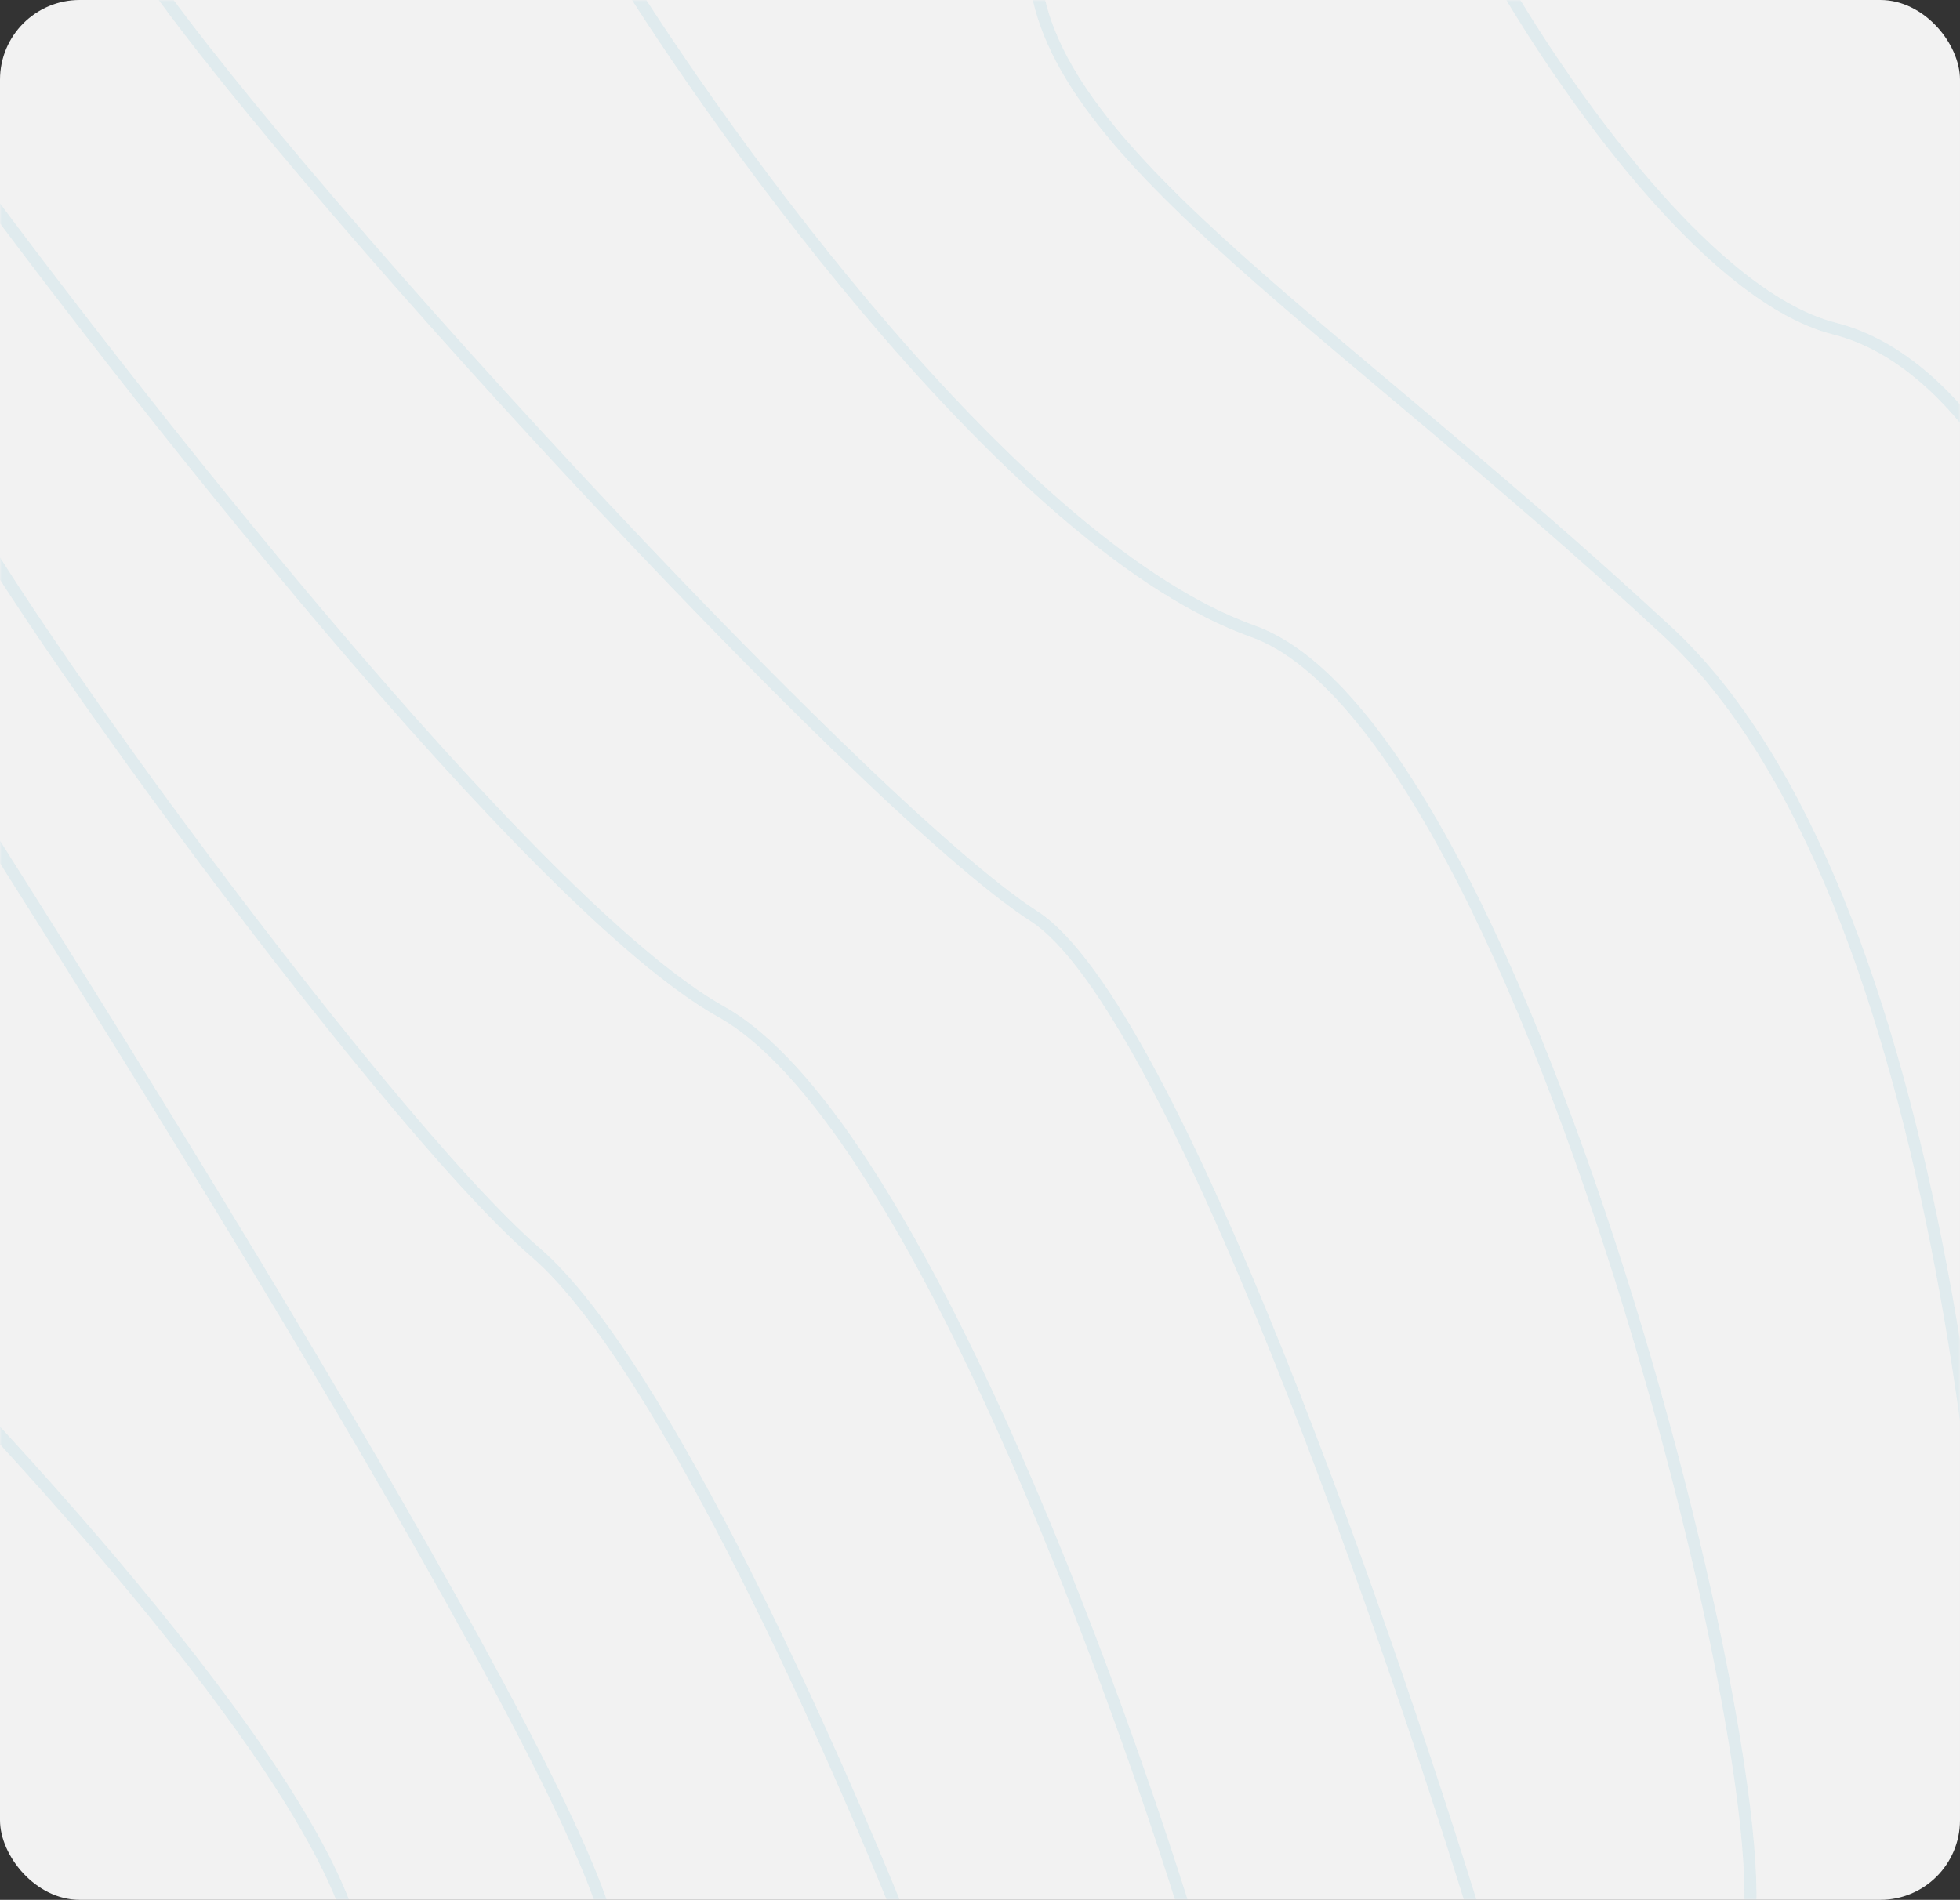 <svg width="492" height="477" viewBox="0 0 492 477" fill="none" xmlns="http://www.w3.org/2000/svg">
<rect x="0" y="0" width="492" height="477" fill="#333333" stroke="none"/>
<rect width="492" height="477" rx="20" fill="#F2F2F2"/>
<mask id="mask0_1_7" style="mask-type:alpha" maskUnits="userSpaceOnUse" x="0" y="0" width="492" height="477">
<rect width="492" height="477" rx="20" fill="#09BC4D" fill-opacity="0.2"/>
</mask>
<g mask="url(#mask0_1_7)">
<path d="M502 491.5H434.5C459 491.5 387.5 184.5 314.5 158.5C256.1 137.7 182.833 36.833 153.5 -11H34C67 39.5 216 202 259.5 230C294.3 252.4 350 413.667 373.5 491.5H301C280.667 423.333 228.2 280.4 181 254C133.8 227.6 31 96.333 -14.5 34C-14.5 56.5 -14.5 104.3 -14.5 115.5C-14.5 129.5 94.5 280 134.5 314.5C166.5 342.1 211.5 444 230 491.5H153.5C159.1 466.7 29.833 259.167 -35.5 158.5L-41 318M502 491.5C503.5 407.667 488.9 223.7 418.5 158.5C330.5 77 259.5 36 259.5 -11H373.5C388.667 16.667 427.3 74.1 460.5 82.5C493.7 90.9 514.667 136.667 521 158.5L502 491.5ZM-41 318C0.667 358.667 85.2 450.3 90 491.5H4.5L-41 318Z" stroke="#95CDDC" stroke-width="3"/>
</g>
</svg>
